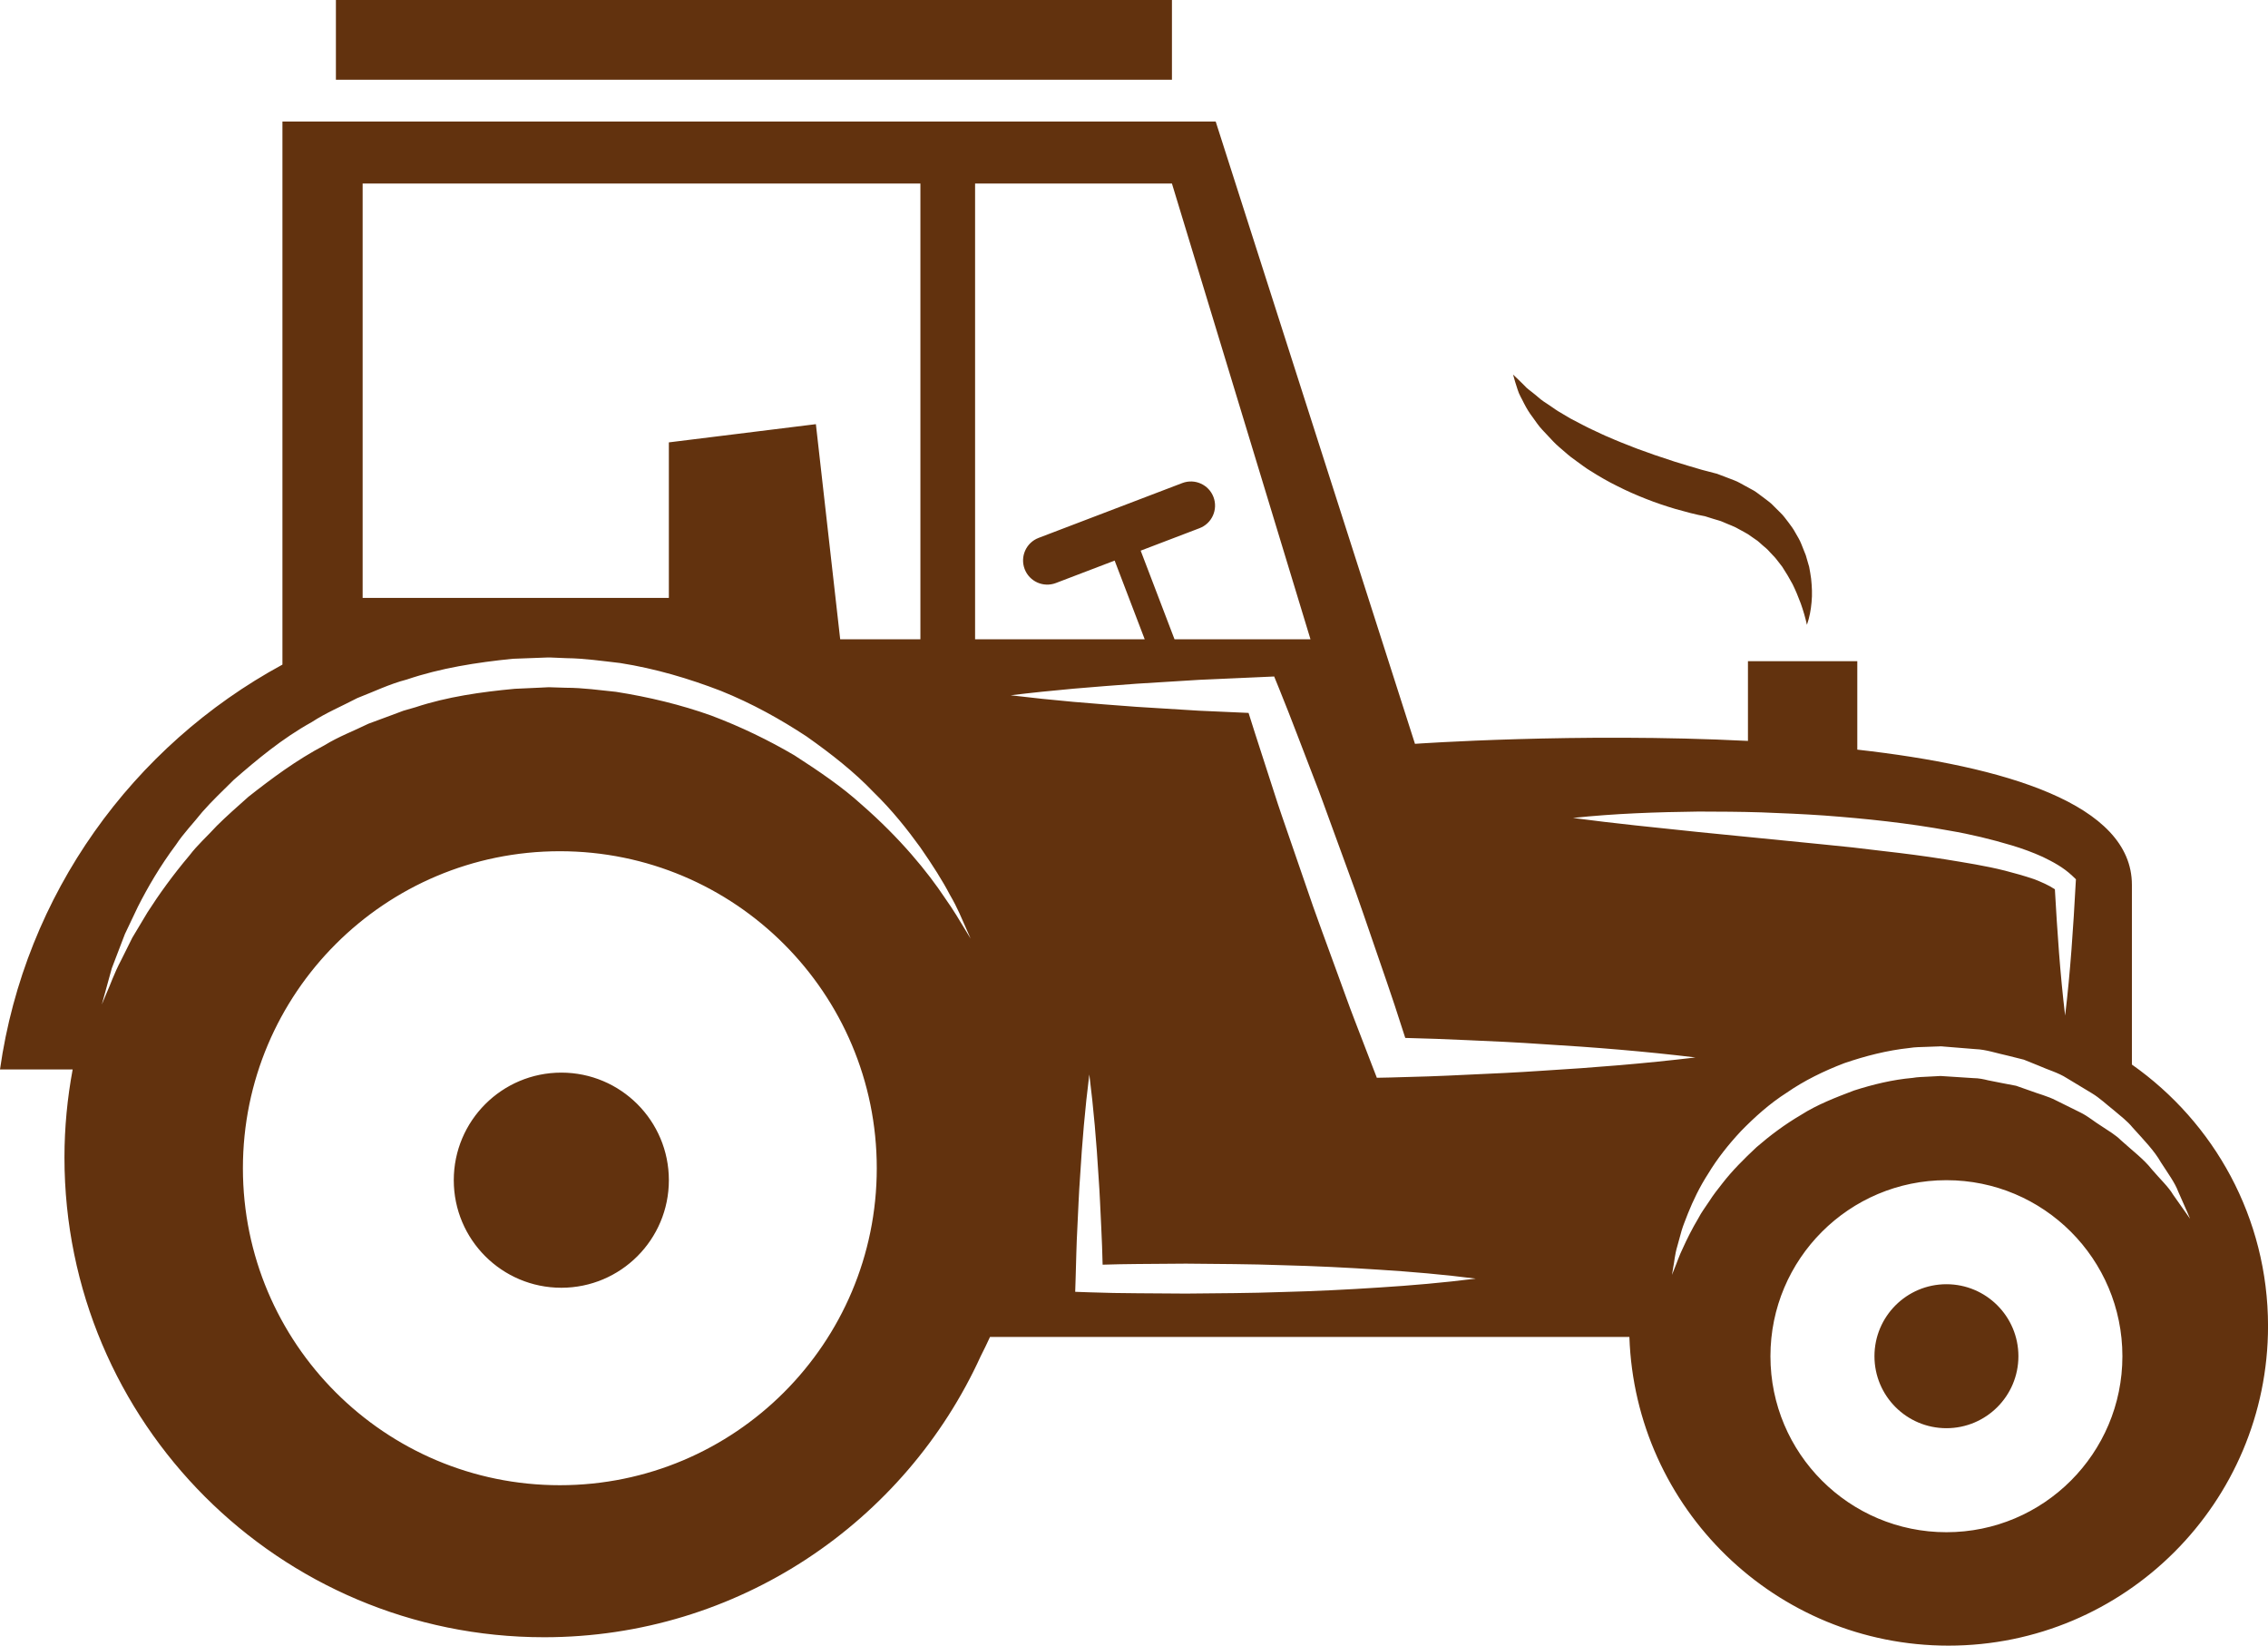 <svg version="1.1" id="图层_1" x="0px" y="0px" width="150.912px" height="109.479px" viewBox="0 0 150.912 109.479" enable-background="new 0 0 150.912 109.479" xml:space="preserve" xmlns="http://www.w3.org/2000/svg" xmlns:xlink="http://www.w3.org/1999/xlink" xmlns:xml="http://www.w3.org/XML/1998/namespace">
  <path fill="#62320E" d="M120.233,41.566c-0.11-0.492-0.248-0.96-0.408-1.412c-0.166-0.449-0.346-0.882-0.549-1.294
	c-0.219-0.406-0.445-0.792-0.688-1.157l-0.401-0.517c-0.131-0.171-0.299-0.311-0.435-0.472c-0.135-0.161-0.298-0.297-0.46-0.43
	c-0.163-0.133-0.297-0.288-0.48-0.396l-0.508-0.353c-0.174-0.11-0.365-0.199-0.544-0.302c-0.346-0.216-0.759-0.343-1.133-0.515
	c-0.188-0.088-0.405-0.123-0.604-0.194l-0.604-0.19l0.117,0.027c-0.384-0.067-0.704-0.144-1.048-0.229l-1.002-0.271
	c-0.661-0.198-1.315-0.415-1.959-0.671c-0.643-0.252-1.277-0.529-1.896-0.844c-0.623-0.305-1.227-0.655-1.816-1.029
	c-0.299-0.175-0.576-0.398-0.862-0.599c-0.287-0.2-0.563-0.413-0.827-0.65c-0.268-0.23-0.537-0.45-0.782-0.708l-0.724-0.771
	c-0.241-0.253-0.438-0.559-0.645-0.842c-0.214-0.276-0.395-0.58-0.559-0.895c-0.15-0.32-0.34-0.604-0.439-0.947
	c-0.108-0.334-0.215-0.661-0.3-0.987c0.259,0.237,0.495,0.475,0.728,0.704c0.209,0.246,0.502,0.428,0.744,0.634
	c0.237,0.212,0.482,0.411,0.758,0.581c0.273,0.171,0.515,0.363,0.783,0.528l0.81,0.479l0.834,0.436
	c0.271,0.151,0.558,0.277,0.841,0.41c0.285,0.129,0.559,0.273,0.854,0.388c0.57,0.254,1.152,0.481,1.738,0.708
	c0.289,0.12,0.594,0.207,0.885,0.322c0.291,0.113,0.592,0.21,0.892,0.309c0.593,0.207,1.194,0.396,1.798,0.573l0.903,0.266
	l0.877,0.23l0.116,0.028l0.771,0.293c0.256,0.104,0.516,0.183,0.758,0.322l0.732,0.401c0.249,0.121,0.477,0.292,0.699,0.464
	s0.453,0.33,0.664,0.514l0.601,0.597c0.206,0.189,0.364,0.43,0.538,0.646c0.17,0.223,0.334,0.446,0.465,0.693
	c0.137,0.243,0.288,0.475,0.387,0.733l0.303,0.761l0.225,0.775c0.057,0.263,0.088,0.529,0.13,0.788
	c0.054,0.525,0.083,1.046,0.029,1.563C120.497,40.58,120.399,41.089,120.233,41.566z M22.351,0h55.63v5.306h-55.63V0z M37.35,71.357
	c3.952,0,7.156,3.204,7.156,7.156s-3.204,7.156-7.156,7.156s-7.156-3.204-7.156-7.156S33.398,71.357,37.35,71.357z M129.515,85.434
	c2.645,0,4.789,2.145,4.789,4.789c0,2.646-2.145,4.789-4.789,4.789c-2.646,0-4.789-2.144-4.789-4.789
	C124.726,87.578,126.869,85.434,129.515,85.434z M141.856,70.821V58.863c0-5.384-8.473-7.89-18.272-8.993v-5.886h-7.276v5.306
	c-11.336-0.572-22.156,0.194-22.156,0.194L80.892,8.086H18.793v36.128C8.836,49.617,1.654,59.479,0,71.145h4.835
	C4.482,73.044,4.289,75,4.289,77.002c0,17.627,14.29,31.917,31.917,31.917c12.915,0,24.03-7.676,29.055-18.709
	c0.208-0.42,0.424-0.838,0.614-1.269h42.544c0.387,11.404,9.73,20.537,21.229,20.537c11.744,0,21.266-9.521,21.266-21.266
	C150.912,81.019,147.329,74.668,141.856,70.821z M113.021,53.99c1.395,0.004,2.789,0.009,4.184,0.054
	c1.393,0.054,2.788,0.111,4.182,0.209c2.785,0.208,5.572,0.5,8.346,1.009c1.391,0.236,2.769,0.571,4.144,0.982
	c0.688,0.206,1.371,0.456,2.045,0.761c0.671,0.328,1.349,0.676,1.97,1.261l0.24,0.229l-0.018,0.288
	c-0.159,2.927-0.35,5.854-0.701,8.779c-0.337-2.801-0.523-5.602-0.682-8.401c-0.403-0.271-0.903-0.49-1.414-0.684
	c-0.617-0.208-1.256-0.389-1.905-0.555c-1.302-0.329-2.652-0.534-4-0.757c-1.351-0.214-2.714-0.39-4.08-0.544
	c-1.365-0.172-2.735-0.325-4.11-0.454l-8.261-0.82c-2.76-0.29-5.522-0.563-8.295-0.932C107.444,54.118,110.233,54.025,113.021,53.99
	z M24.13,12.208h37.113v30.32h-5.337l-1.617-14.31l-9.783,1.211v10.349H24.13V12.208z M37.251,98.805
	c-11.645,0-21.088-9.44-21.088-21.088c0-11.646,9.443-21.088,21.088-21.088c11.647,0,21.089,9.44,21.089,21.088
	S48.898,98.805,37.251,98.805z M64.147,61.723c-0.282-0.469-0.688-1.159-1.275-1.99c-1.122-1.688-2.957-3.959-5.554-6.217
	c-1.272-1.158-2.815-2.208-4.458-3.267c-1.69-0.992-3.545-1.897-5.535-2.646c-2.004-0.716-4.14-1.233-6.34-1.579
	c-1.098-0.108-2.158-0.27-3.348-0.271l-0.872-0.027l-0.219-0.007l-0.054-0.002c0.054,0.002-0.016,0.002-0.018,0.003l-0.105,0.005
	l-0.423,0.021l-1.693,0.077c-2.244,0.21-4.498,0.529-6.615,1.229l-0.8,0.231l-0.777,0.291c-0.518,0.191-1.032,0.383-1.544,0.571
	c-0.979,0.48-1.998,0.862-2.904,1.422c-1.887,0.989-3.544,2.228-5.082,3.438c-0.729,0.65-1.448,1.28-2.104,1.931
	c-0.621,0.682-1.298,1.28-1.816,1.966c-1.11,1.313-2.035,2.602-2.793,3.785c-0.361,0.604-0.7,1.17-1.014,1.693
	c-0.271,0.546-0.521,1.047-0.746,1.499C7.581,64.776,7.33,65.553,7.1,66.047c-0.212,0.506-0.325,0.775-0.325,0.775
	s0.077-0.282,0.224-0.812c0.072-0.264,0.162-0.59,0.268-0.973c0.053-0.192,0.11-0.397,0.171-0.617
	c0.081-0.214,0.168-0.441,0.26-0.682c0.186-0.482,0.39-1.018,0.613-1.6c0.267-0.562,0.556-1.17,0.864-1.818
	c0.652-1.282,1.471-2.701,2.54-4.13c0.491-0.748,1.143-1.416,1.744-2.171c0.635-0.726,1.362-1.411,2.091-2.135
	c1.544-1.346,3.222-2.753,5.193-3.846c0.944-0.618,2.006-1.061,3.033-1.599c1.081-0.416,2.144-0.938,3.293-1.234
	c2.248-0.764,4.645-1.135,7.036-1.379l1.804-0.067l0.451-0.017l0.112-0.004l0.146,0.002l0.219,0.009l0.872,0.036
	c1.139,0.011,2.374,0.188,3.56,0.324c2.344,0.368,4.587,1.038,6.687,1.847c2.091,0.84,3.994,1.905,5.709,3.034
	c1.679,1.184,3.204,2.39,4.437,3.685c1.28,1.243,2.29,2.533,3.135,3.698c0.821,1.184,1.493,2.24,1.968,3.155
	c0.522,0.886,0.813,1.645,1.04,2.144c0.221,0.501,0.339,0.769,0.339,0.769S64.432,62.192,64.147,61.723z M64.882,42.529v-30.32
	h13.098l9.219,30.32h-9.047l-2.252-5.896l3.915-1.494c0.828-0.314,1.244-1.244,0.929-2.074c-0.317-0.83-1.245-1.244-2.075-0.929
	l-9.56,3.648c-0.83,0.315-1.245,1.245-0.929,2.075c0.318,0.829,1.245,1.243,2.074,0.929l3.914-1.494l2,5.234H64.882z M91.767,85.653
	c-2.143,0.142-4.285,0.246-6.428,0.3c-2.143,0.08-4.285,0.08-6.428,0.104l-3.215-0.022c-1.071-0.005-2.143-0.023-3.214-0.063
	l-0.939-0.033l0.028-0.877c0.036-1.132,0.053-2.264,0.116-3.396c0.058-1.132,0.097-2.265,0.181-3.396
	c0.136-2.264,0.329-4.526,0.614-6.791c0.285,2.265,0.479,4.527,0.614,6.791c0.084,1.132,0.123,2.265,0.181,3.396
	c0.046,0.821,0.067,1.645,0.09,2.468c0.776-0.021,1.553-0.042,2.329-0.045l3.215-0.024c2.143,0.023,4.285,0.024,6.428,0.104
	c2.143,0.053,4.285,0.158,6.428,0.299c2.145,0.135,4.287,0.319,6.43,0.594C96.054,85.333,93.91,85.518,91.767,85.653z
	 M102.669,71.229c-1.689,0.116-3.382,0.197-5.072,0.269c-1.691,0.086-3.383,0.146-5.074,0.183L91.615,71.7l-0.351-0.907
	l-1.148-2.983c-0.385-0.994-0.735-2-1.104-2.999c-0.723-2.004-1.481-3.996-2.158-6.016l-1.041-3.021
	c-0.346-1.008-0.703-2.012-1.023-3.027c-0.566-1.774-1.156-3.542-1.711-5.32l-3.281-0.146l-4.183-0.259
	c-1.395-0.102-2.788-0.21-4.183-0.33c-1.395-0.125-2.788-0.27-4.183-0.438c1.395-0.17,2.788-0.314,4.183-0.439
	c1.395-0.12,2.788-0.229,4.183-0.33l4.183-0.259l4.184-0.186l0.801-0.036l0.344,0.845c0.805,1.976,1.543,3.974,2.316,5.959
	c0.392,0.991,0.746,1.996,1.113,2.996l1.096,3.002c0.746,1.996,1.412,4.021,2.113,6.032c0.342,1.009,0.702,2.011,1.031,3.023
	l0.71,2.188c1.364,0.037,2.729,0.078,4.093,0.146c1.69,0.07,3.383,0.151,5.072,0.269c3.383,0.202,6.766,0.475,10.146,0.884
	C109.435,70.754,106.052,71.026,102.669,71.229z M129.515,101.932c-6.466,0-11.711-5.242-11.711-11.709
	c0-6.468,5.245-11.71,11.711-11.71c6.467,0,11.709,5.242,11.709,11.71C141.224,96.69,135.981,101.932,129.515,101.932z
	 M144.603,79.486c-0.31-0.53-0.871-1.045-1.418-1.688c-0.521-0.67-1.293-1.248-2.055-1.938c-0.363-0.363-0.835-0.635-1.294-0.941
	c-0.474-0.289-0.903-0.669-1.433-0.923c-0.522-0.26-1.061-0.524-1.608-0.796c-0.542-0.28-1.157-0.427-1.746-0.652
	c-0.298-0.104-0.598-0.21-0.899-0.316c-0.308-0.059-0.615-0.116-0.926-0.177c-0.31-0.062-0.619-0.123-0.933-0.185
	c-0.306-0.076-0.62-0.144-0.981-0.147c-0.694-0.045-1.396-0.09-2.102-0.136l-0.087-0.005h-0.005l-0.031,0.002l-0.063,0.003
	l-0.252,0.014l-0.5,0.026c-0.334,0.02-0.672,0.022-1.002,0.081c-1.336,0.117-2.646,0.437-3.902,0.839
	c-1.231,0.467-2.455,0.939-3.525,1.622c-1.092,0.64-2.076,1.381-2.959,2.146c-0.854,0.796-1.641,1.588-2.271,2.404
	c-0.321,0.403-0.625,0.795-0.877,1.194c-0.264,0.393-0.533,0.757-0.727,1.134c-0.436,0.731-0.76,1.393-1.014,1.953
	c-0.271,0.551-0.418,1.026-0.551,1.332c-0.123,0.311-0.188,0.477-0.188,0.477s0.029-0.176,0.083-0.505
	c0.072-0.327,0.094-0.819,0.277-1.422c0.084-0.306,0.178-0.644,0.279-1.013c0.107-0.367,0.273-0.742,0.428-1.158
	c0.33-0.816,0.757-1.731,1.354-2.651c0.566-0.939,1.305-1.887,2.17-2.813c0.885-0.904,1.883-1.817,3.059-2.565
	c1.146-0.793,2.451-1.433,3.822-1.956c1.387-0.474,2.842-0.85,4.328-1.007c0.37-0.062,0.744-0.059,1.116-0.074l0.56-0.021
	l0.277-0.009l0.07-0.004l0.035-0.001h0.017l0.089,0.002l0.133,0.013c0.703,0.057,1.403,0.112,2.1,0.17
	c0.683,0.021,1.449,0.286,2.152,0.435c0.356,0.089,0.711,0.178,1.063,0.266c0.328,0.133,0.653,0.264,0.978,0.395
	c0.635,0.286,1.306,0.465,1.871,0.827c0.57,0.345,1.131,0.682,1.674,1.01c0.543,0.326,0.99,0.764,1.457,1.127
	c0.453,0.386,0.91,0.729,1.26,1.16c0.734,0.816,1.437,1.531,1.878,2.31c0.478,0.744,0.934,1.357,1.157,1.956
	c0.519,1.151,0.787,1.802,0.787,1.802S145.319,80.5,144.603,79.486z" class="color c1"/>
</svg>